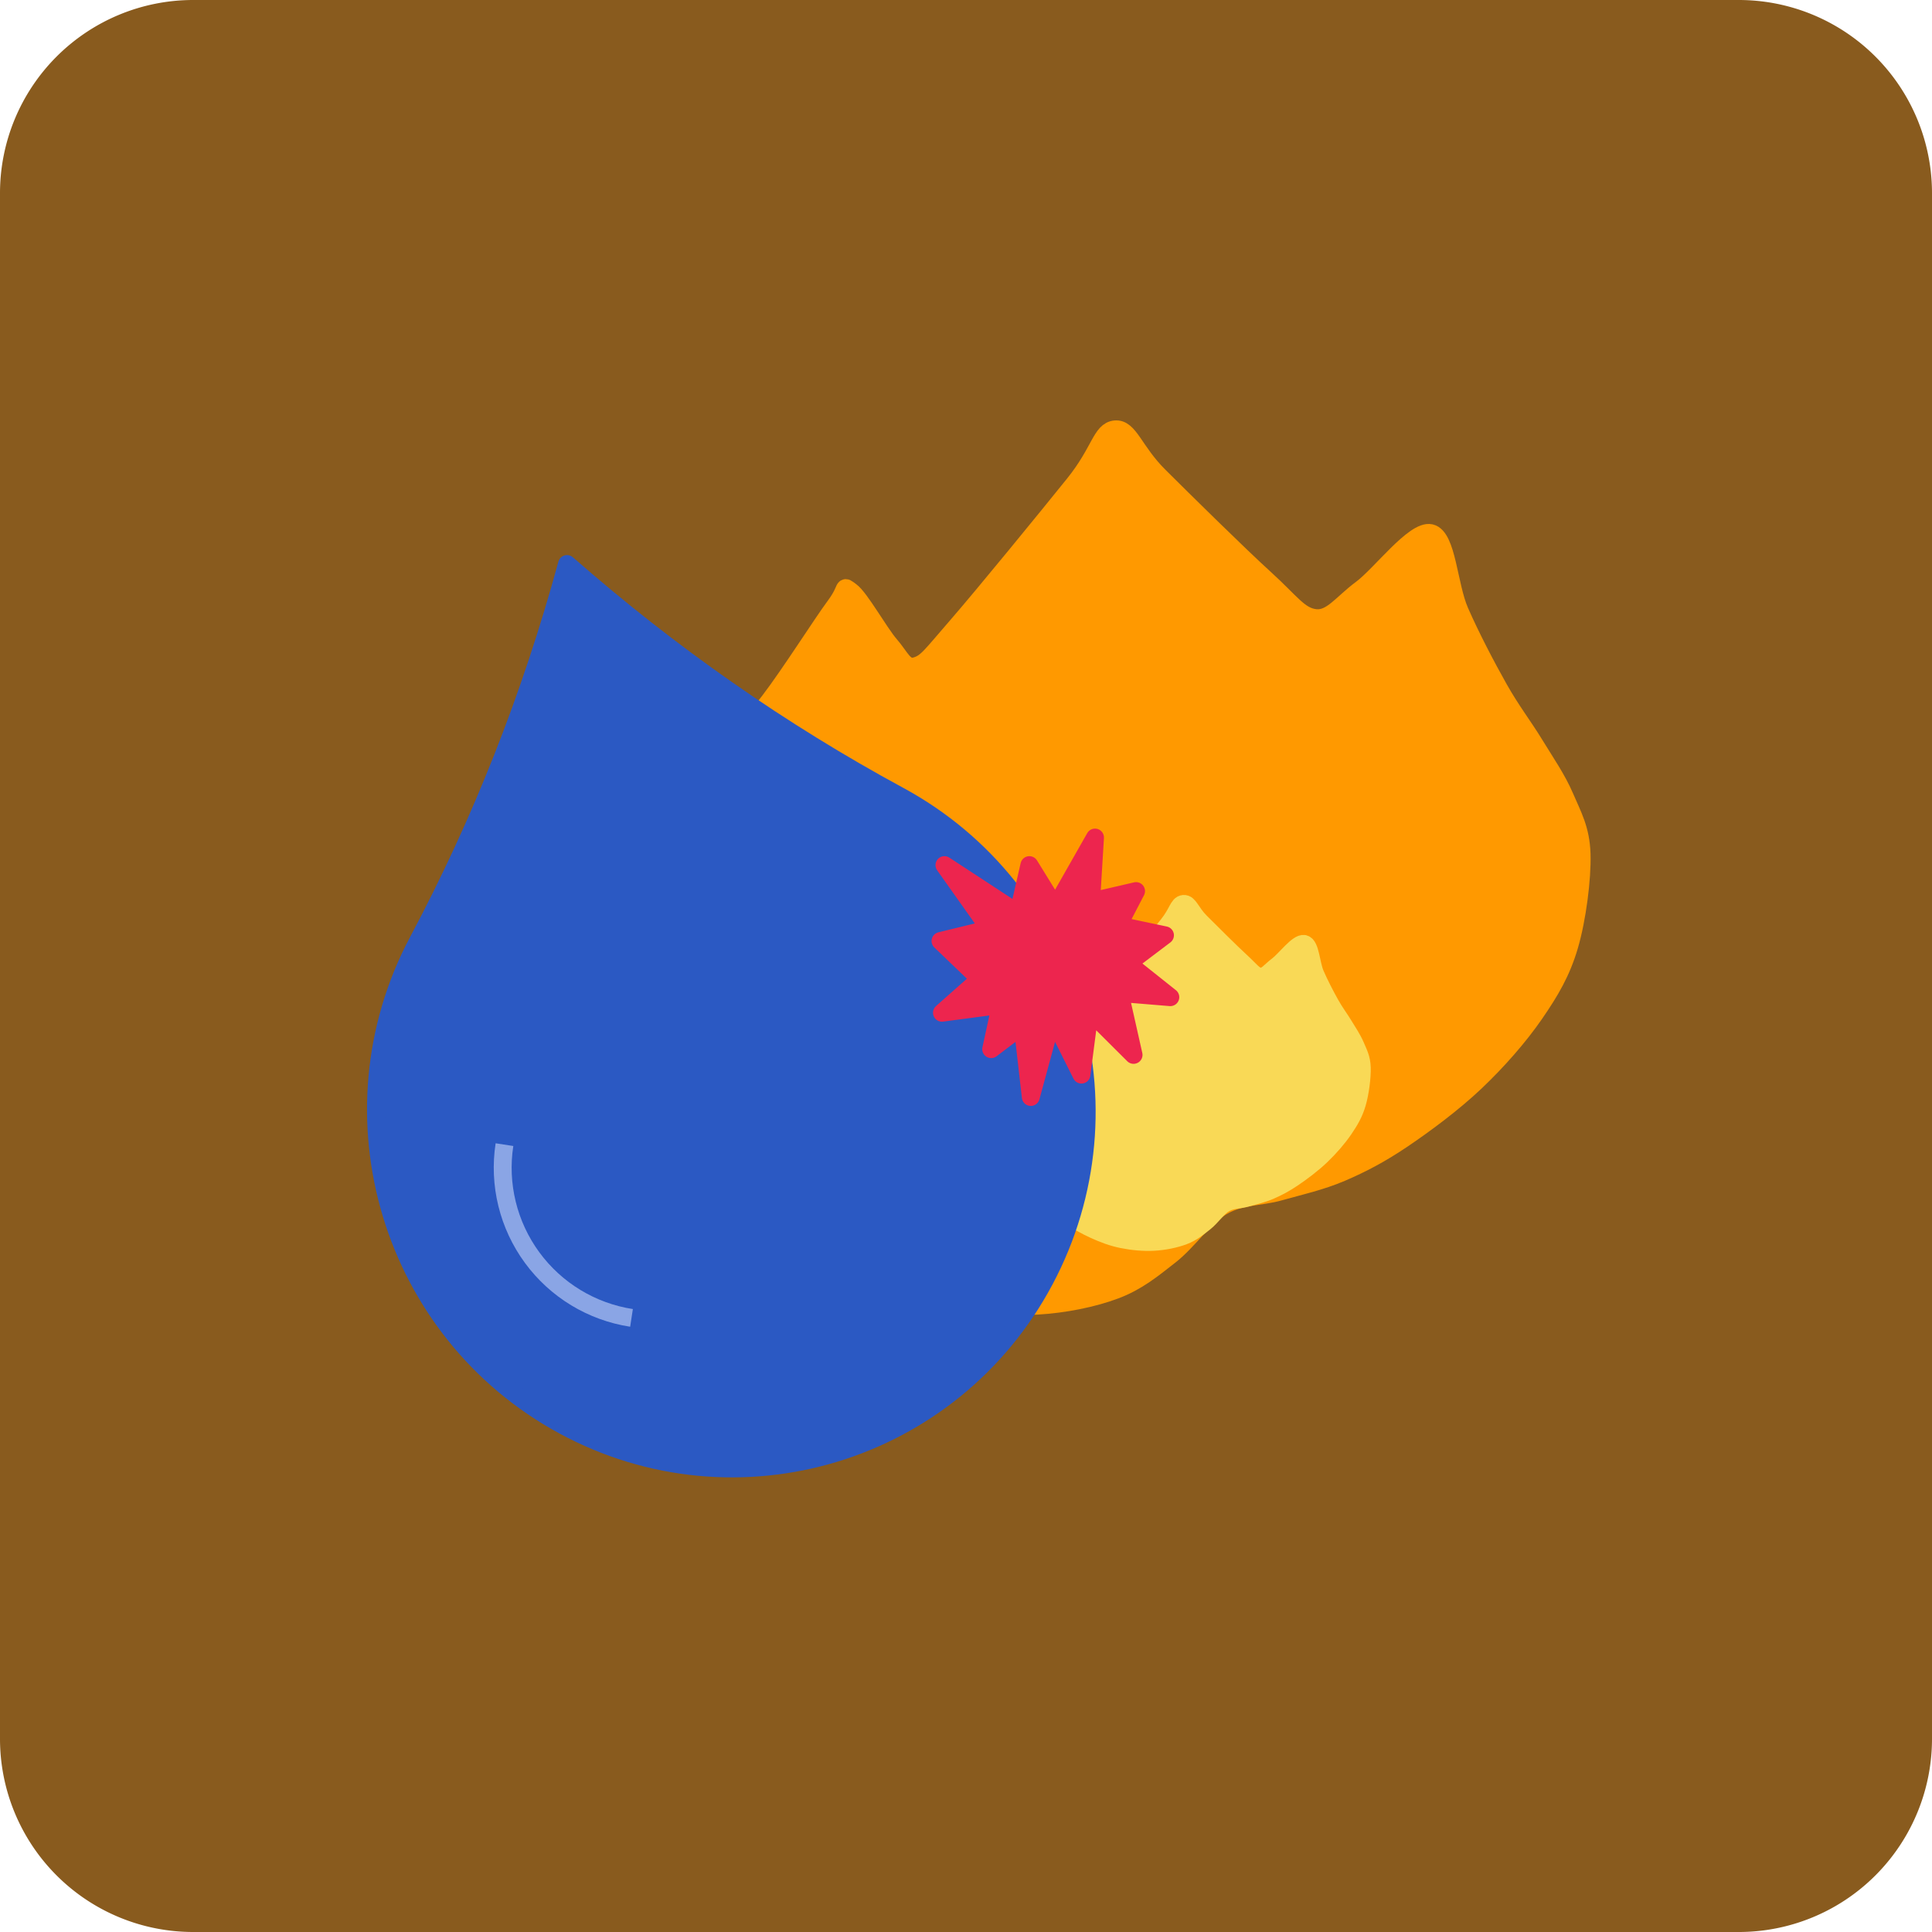 <?xml version="1.0" encoding="UTF-8"?>
<svg xmlns="http://www.w3.org/2000/svg" viewBox="0 0 108 108">
    <path fill="#895b1e" d="M 10.8 0 h 86.4 a 10.8 10.8 0 0 1 10.8 10.8 v 86.4 a 10.8 10.8 0 0 1 -10.8 10.8 h -86.4 a 10.8 10.8 0 0 1 -10.8 -10.8 v -86.4 a 10.8 10.8 0 0 1 10.8 -10.8 Z" fill-opacity="1" stroke-width="0.0"/>
    <path stroke="#ff9900" stroke-linejoin="round" stroke-linecap="butt" d="M 68.344 67.425 c 1.021 -0.594 2.089 -0.499 3.194 -0.811 c 1.105 -0.312 2.293 -0.573 3.438 -1.063 c 1.146 -0.49 2.186 -1.033 3.436 -1.877 c 1.25 -0.844 2.834 -2.02 4.063 -3.186 c 1.229 -1.166 2.437 -2.54 3.312 -3.811 c 0.875 -1.271 1.5 -2.324 1.937 -3.814 c 0.437 -1.49 0.729 -3.738 0.688 -5.123 c -0.042 -1.385 -0.5 -2.168 -0.937 -3.189 c -0.437 -1.021 -1.073 -1.927 -1.688 -2.937 c -0.615 -1.01 -1.302 -1.886 -2 -3.126 c -0.698 -1.24 -1.551 -2.864 -2.186 -4.312 c -0.635 -1.448 -0.708 -4.167 -1.625 -4.375 c -0.917 -0.208 -2.804 2.334 -3.877 3.126 c -1.073 0.792 -1.666 1.719 -2.562 1.625 c -0.896 -0.094 -1.355 -0.867 -2.814 -2.192 c -1.459 -1.325 -4.542 -4.366 -5.94 -5.759 c -1.398 -1.393 -1.656 -2.675 -2.446 -2.598 c -0.79 0.077 -0.821 1.227 -2.294 3.058 c -1.473 1.831 -5.067 6.233 -6.543 7.929 c -1.476 1.696 -1.69 2.072 -2.315 2.249 c -0.625 0.177 -0.832 -0.489 -1.436 -1.186 c -0.604 -0.698 -1.678 -2.635 -2.189 -3 c -0.51 -0.365 -0.114 -0.214 -0.874 0.811 c -0.76 1.025 -2.5 3.784 -3.688 5.341 c -1.188 1.557 -2.376 2.833 -3.438 4 c -1.063 1.167 -2.25 2.052 -2.937 3 c -0.687 0.948 -0.916 1.703 -1.186 2.688 c -0.271 0.985 -0.455 1.976 -0.438 3.22 c 0.017 1.244 0.157 2.87 0.538 4.244 c 0.381 1.374 1.063 2.738 1.751 4 c 0.687 1.262 1.594 2.552 2.373 3.572 c 0.779 1.02 1.354 1.692 2.302 2.546 c 0.948 0.854 2.165 1.783 3.386 2.577 c 1.221 0.794 2.606 1.593 3.94 2.186 c 1.333 0.594 2.612 1.084 4.06 1.375 c 1.448 0.292 3.127 0.459 4.627 0.375 c 1.5 -0.084 3.133 -0.408 4.373 -0.877 c 1.239 -0.469 2.064 -1.156 3.063 -1.937 c 0.999 -0.781 1.911 -2.157 2.932 -2.751 Z" stroke-width="1.0" fill="#ff9900" fill-opacity="1"/>
    <path stroke="#f9d956" stroke-linejoin="round" stroke-linecap="butt" d="M 68.456 67.277 c 0.39 -0.229 0.798 -0.192 1.221 -0.313 c 0.422 -0.12 0.876 -0.221 1.314 -0.41 c 0.438 -0.189 0.835 -0.398 1.313 -0.724 c 0.478 -0.325 1.083 -0.779 1.552 -1.229 c 0.47 -0.45 0.931 -0.98 1.266 -1.47 c 0.334 -0.49 0.573 -0.896 0.74 -1.471 c 0.167 -0.574 0.279 -1.441 0.263 -1.976 c -0.016 -0.534 -0.191 -0.836 -0.358 -1.23 c -0.167 -0.394 -0.41 -0.743 -0.645 -1.133 c -0.235 -0.39 -0.498 -0.727 -0.764 -1.205 c -0.267 -0.478 -0.593 -1.105 -0.835 -1.663 c -0.243 -0.558 -0.27 -1.607 -0.621 -1.687 c -0.35 -0.08 -1.071 0.9 -1.481 1.205 c -0.41 0.305 -0.637 0.663 -0.979 0.626 c -0.342 -0.036 -0.518 -0.334 -1.075 -0.845 c -0.557 -0.511 -1.736 -1.683 -2.27 -2.22 c -0.534 -0.537 -0.633 -1.031 -0.935 -1.002 c -0.302 0.03 -0.314 0.473 -0.877 1.179 c -0.563 0.706 -1.936 2.403 -2.5 3.057 c -0.564 0.654 -0.646 0.799 -0.885 0.867 c -0.239 0.068 -0.318 -0.188 -0.549 -0.457 c -0.231 -0.269 -0.641 -1.016 -0.836 -1.157 c -0.195 -0.141 -0.043 -0.083 -0.334 0.313 c -0.291 0.395 -0.955 1.459 -1.409 2.06 c -0.454 0.6 -0.908 1.093 -1.314 1.542 c -0.406 0.45 -0.86 0.791 -1.122 1.157 c -0.263 0.366 -0.35 0.657 -0.453 1.036 c -0.103 0.38 -0.174 0.762 -0.167 1.242 c 0.006 0.48 0.06 1.107 0.206 1.637 c 0.146 0.53 0.406 1.056 0.669 1.542 c 0.263 0.487 0.609 0.984 0.907 1.377 c 0.298 0.393 0.517 0.652 0.88 0.982 c 0.362 0.329 0.827 0.688 1.294 0.994 c 0.467 0.306 0.996 0.614 1.505 0.843 c 0.509 0.229 0.998 0.418 1.551 0.53 c 0.553 0.113 1.195 0.177 1.768 0.145 c 0.573 -0.032 1.197 -0.157 1.671 -0.338 c 0.474 -0.181 0.789 -0.446 1.17 -0.747 c 0.382 -0.301 0.73 -0.832 1.12 -1.061 Z" stroke-width="1.0" fill="#f9d956" fill-opacity="1"/>
    <path stroke-width="1.0" stroke="#2b59c3" stroke-linecap="butt" fill="#2b59c3" fill-opacity="1" stroke-linejoin="round" d="M 31.512 79.693 l 0 0 c -9.671 -5.236 -13.317 -17.363 -8.142 -27.087 q 5.285 -9.931 8.327 -21.077 q 8.677 7.603 18.555 12.951 l 0 0 c 9.671 5.236 13.317 17.363 8.142 27.087 l 0 0 c -5.175 9.724 -17.21 13.362 -26.882 8.126 Z"/>
    <path stroke-width="1.0" stroke="#8aa5e5" fill-opacity="0" d="M 35.302 73.671 l 0 0 c -2.226 -0.342 -4.225 -1.555 -5.557 -3.372 c -1.332 -1.816 -1.888 -4.087 -1.545 -6.313"/>
    <path stroke="#ed254e" d="M 58.998 50.714 l 2.214 -3.894 l -0.218 3.575 l 2.513 -0.583 l -0.998 1.919 l 2.614 0.552 l -2.076 1.57 l 2.375 1.89 l -2.833 -0.234 l 0.778 3.46 l -2.453 -2.443 l -0.46 3.545 l -1.615 -3.224 l -1.217 4.475 l -0.458 -4.01 l -1.756 1.336 l 0.538 -2.471 l -3.29 0.436 l 2.133 -1.888 l -2.214 -2.122 l 2.752 -0.67 l -2.532 -3.573 l 4.129 2.702 l 0.619 -2.702 Z" fill-opacity="1" stroke-linecap="butt" stroke-width="1.0" stroke-linejoin="round" fill="#ed254e"/>
</svg>